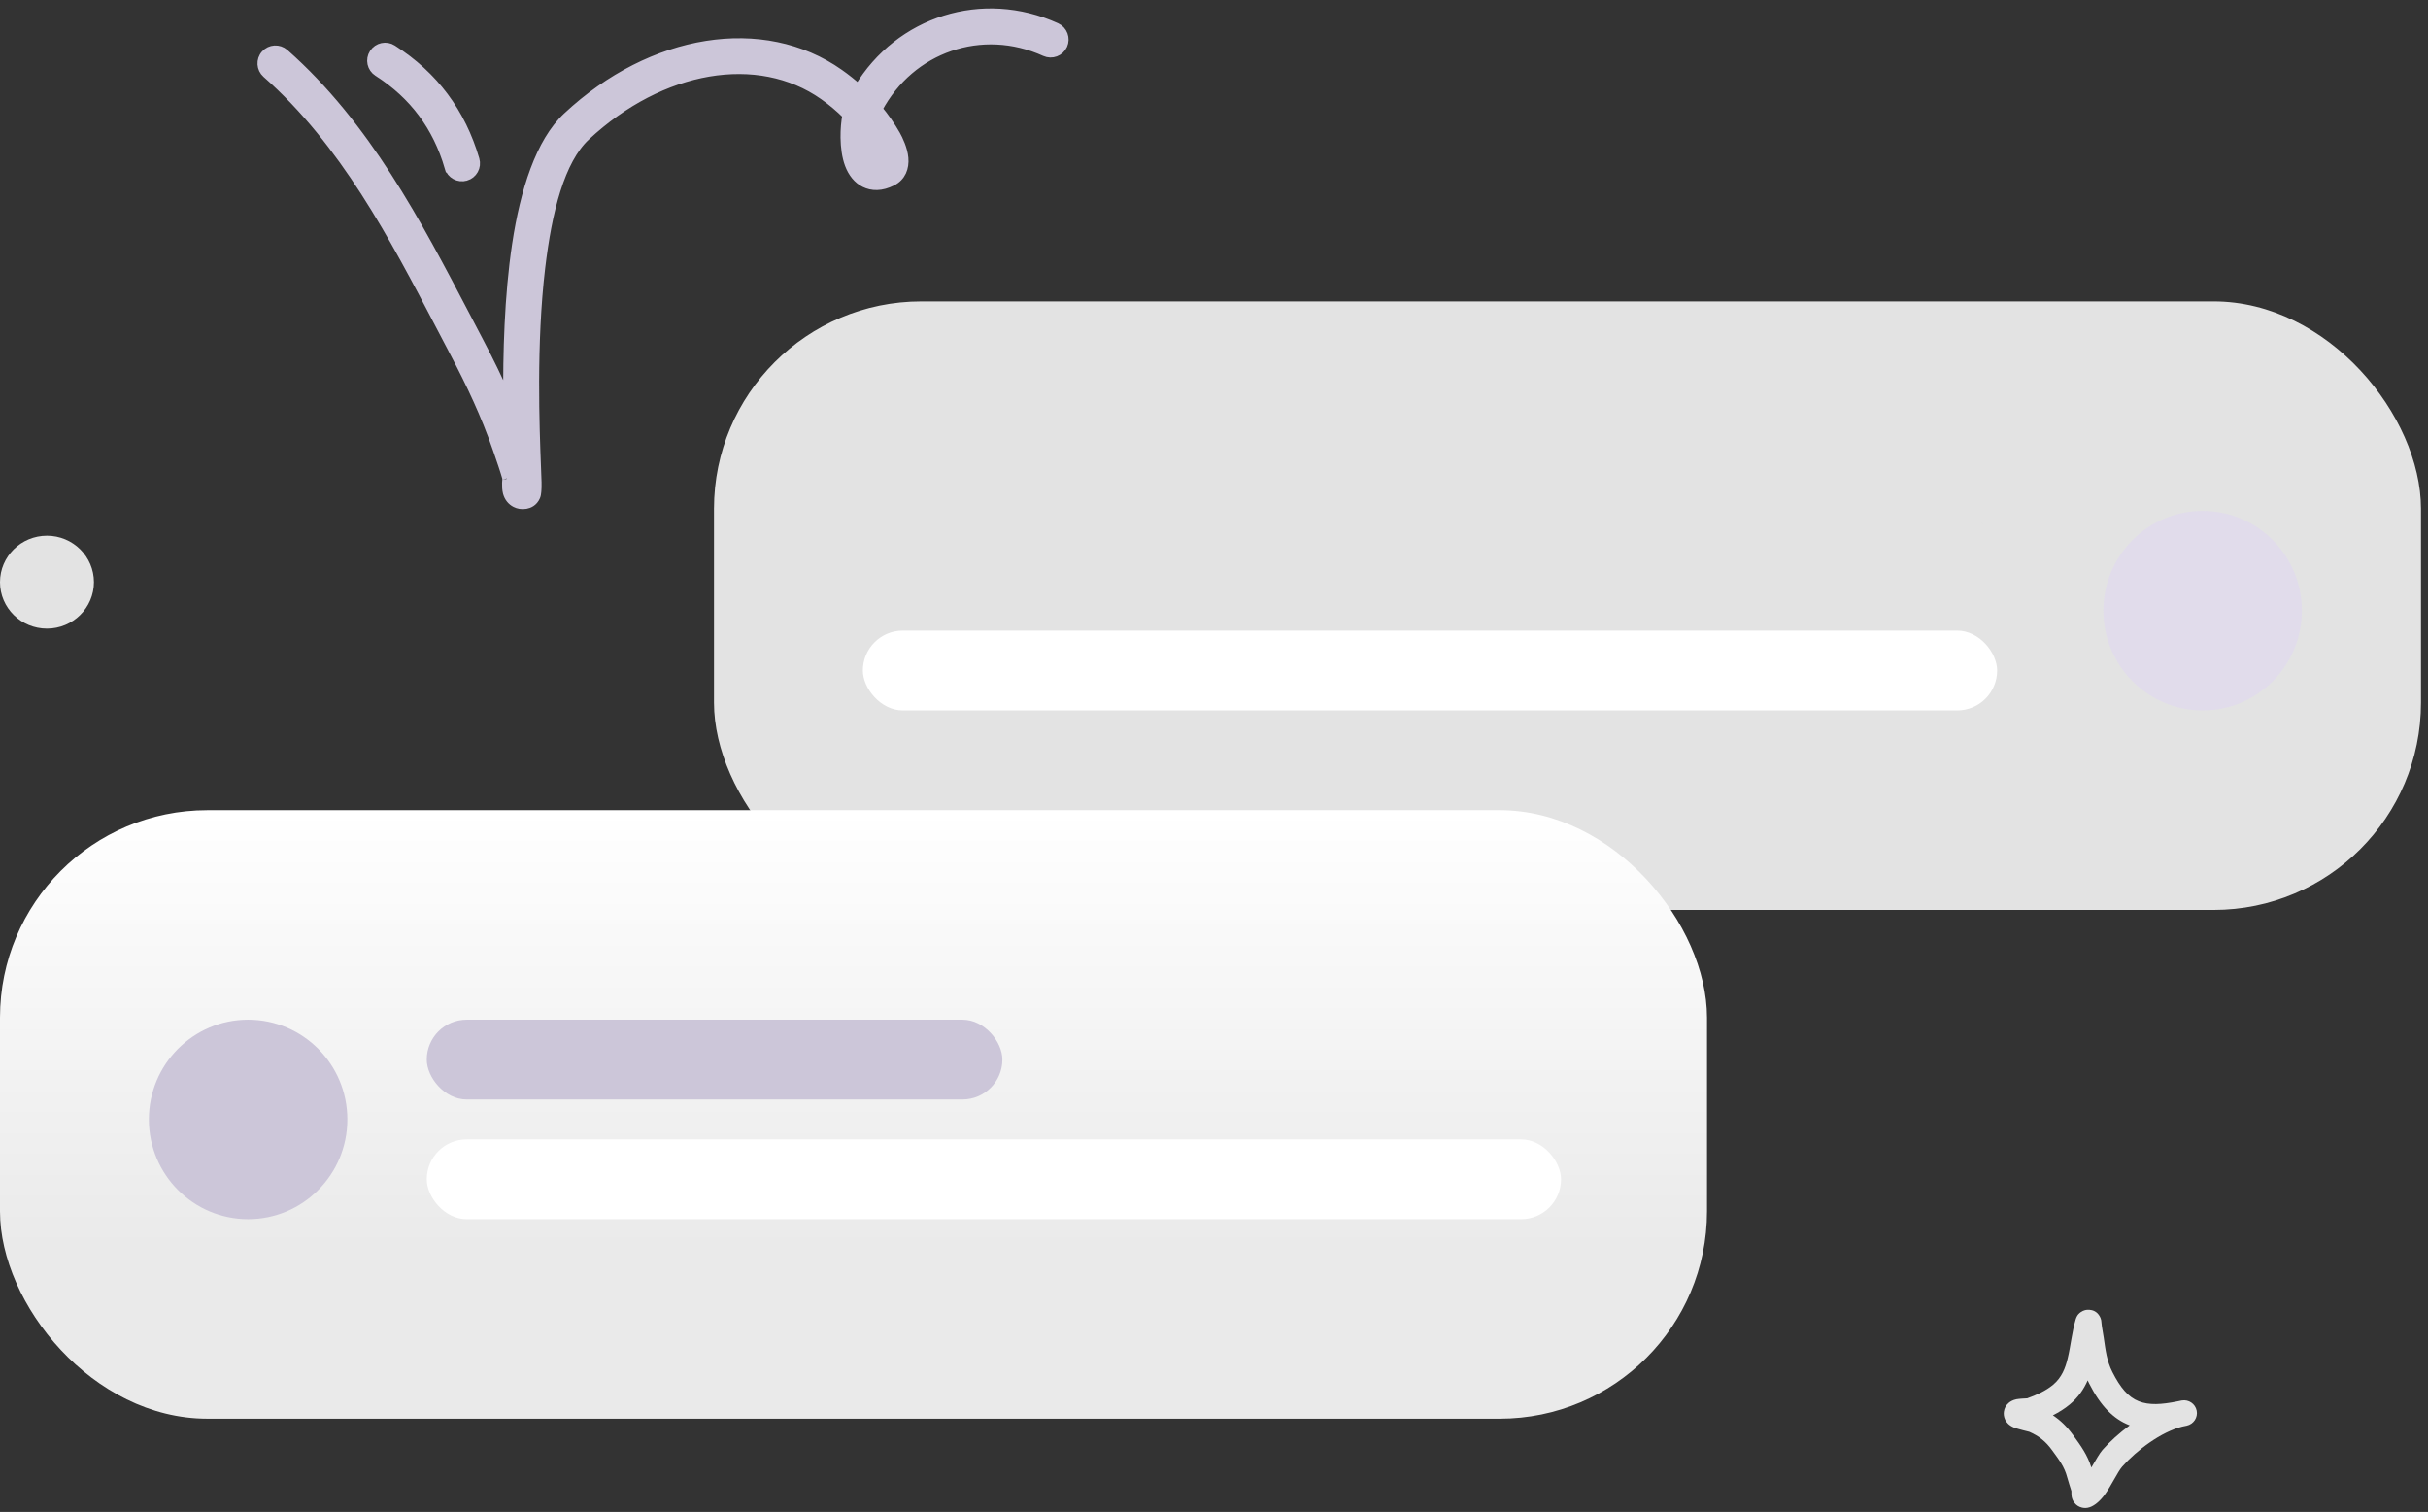 <svg width="281" height="175" viewBox="0 0 281 175" fill="none" xmlns="http://www.w3.org/2000/svg">
<rect x="0" y="0" width="281" height="175" fill="#333333" stroke="none"/>
<path fill-rule="evenodd" clip-rule="evenodd" d="M234.613 161.852C235.658 161.483 236.759 160.993 237.608 160.284C238.616 159.442 239.025 158.357 239.301 157.215C239.654 155.748 239.795 154.185 240.224 152.716C240.383 152.17 240.688 151.964 240.819 151.872C241.15 151.641 241.485 151.579 241.8 151.602C242.173 151.629 242.686 151.769 243.023 152.388C243.071 152.476 243.134 152.611 243.176 152.796C243.206 152.932 243.226 153.355 243.259 153.53C243.34 153.96 243.408 154.391 243.471 154.824C243.684 156.264 243.806 157.487 244.476 158.81C245.385 160.607 246.296 161.706 247.532 162.193C248.727 162.664 250.156 162.575 251.981 162.206C252.155 162.164 252.327 162.129 252.497 162.099C253.301 161.96 254.071 162.483 254.229 163.276C254.387 164.068 253.875 164.84 253.078 165.015C252.911 165.051 252.747 165.085 252.585 165.117C250.118 165.721 247.263 167.876 245.603 169.764C245.092 170.345 244.343 171.972 243.579 173.01C243.015 173.776 242.382 174.281 241.85 174.459C241.493 174.579 241.193 174.561 240.945 174.5C240.584 174.412 240.285 174.219 240.055 173.911C239.93 173.743 239.814 173.518 239.759 173.23C239.732 173.092 239.729 172.74 239.73 172.581C239.574 172.051 239.384 171.534 239.245 170.999C238.914 169.724 238.264 168.917 237.492 167.851C236.77 166.853 235.995 166.225 234.858 165.725C234.711 165.689 233.517 165.4 233.096 165.235C232.481 164.991 232.187 164.584 232.081 164.365C231.9 163.993 231.881 163.668 231.917 163.397C231.971 162.996 232.153 162.654 232.475 162.378C232.674 162.206 232.972 162.039 233.371 161.957C233.68 161.894 234.498 161.857 234.613 161.852ZM241.612 159.773C241.667 159.895 241.726 160.018 241.788 160.141C243.12 162.772 244.61 164.241 246.42 164.954L246.481 164.977C245.27 165.866 244.173 166.86 243.335 167.813C242.99 168.206 242.534 169.02 242.04 169.856C241.592 168.415 240.859 167.396 239.937 166.121C239.232 165.148 238.494 164.415 237.587 163.819C238.291 163.461 238.962 163.043 239.547 162.554C240.521 161.74 241.165 160.798 241.612 159.773Z" fill="#E3E3E3"/>
<ellipse cx="5.435" cy="67.382" rx="5.435" ry="5.375" fill="#E3E3E3"/>
<path d="M43.72 8.347L43.72 8.347C42.987 7.878 42.769 6.902 43.245 6.168C43.715 5.435 44.694 5.225 45.426 5.693C50.24 8.767 53.394 13.03 54.989 18.469C55.237 19.309 54.746 20.182 53.914 20.424L53.913 20.424C53.077 20.666 52.195 20.191 51.953 19.352L52.433 19.213L51.953 19.354C50.576 14.658 47.873 10.997 43.72 8.347Z" fill="#CCC6D9" stroke="#CCC6D9"/>
<path d="M103.254 21.013L103.253 21.013C101.993 21.649 100.918 21.607 100.06 21.182C99.24 20.777 98.642 20.003 98.278 19.043L98.278 19.043C97.931 18.127 97.793 17.001 97.778 15.936C97.766 14.988 97.851 14.055 97.993 13.315C97.171 12.492 96.275 11.742 95.321 11.069C87.752 5.734 76.53 7.641 67.798 15.794C66.343 17.154 65.231 19.298 64.386 21.96C63.544 24.614 62.983 27.733 62.598 30.991L62.598 30.991C61.553 39.814 61.935 49.536 62.115 54.131C62.142 54.82 62.165 55.394 62.177 55.832L62.177 55.833C62.189 56.263 62.174 56.611 62.15 56.87C62.138 56.999 62.123 57.11 62.107 57.199C62.094 57.272 62.073 57.371 62.037 57.454C61.743 58.145 61.197 58.336 60.858 58.4L60.858 58.4L60.852 58.401C60.372 58.486 59.972 58.395 59.649 58.228L59.646 58.227C59.206 57.996 58.856 57.592 58.699 57.009L58.698 57.005C58.614 56.687 58.599 56.284 58.608 55.906L58.608 55.901C58.611 55.825 58.617 55.749 58.622 55.684C58.623 55.669 58.624 55.654 58.626 55.64C58.63 55.59 58.633 55.546 58.636 55.502C58.639 55.447 58.64 55.407 58.639 55.375C58.638 55.343 58.634 55.333 58.636 55.337C58.345 54.33 58.003 53.343 57.655 52.338C57.604 52.192 57.553 52.045 57.502 51.897L57.502 51.896C56.185 48.057 54.481 44.454 52.579 40.84L53.022 40.608L52.579 40.84C52.068 39.87 51.559 38.895 51.05 37.92C45.495 27.286 39.856 16.49 30.832 8.52L30.832 8.52C30.181 7.945 30.115 6.947 30.699 6.294C31.278 5.643 32.275 5.588 32.929 6.161L32.93 6.162C42.36 14.487 48.253 25.754 53.951 36.65C54.428 37.562 54.904 38.471 55.38 39.377L55.38 39.377C56.59 41.675 57.727 43.981 58.744 46.35C58.696 40.974 58.863 34.318 59.764 28.317C60.235 25.184 60.92 22.217 61.873 19.67C62.824 17.128 64.055 14.972 65.636 13.495L65.636 13.495C75.431 4.348 88.321 2.272 97.148 8.497L97.148 8.497C97.912 9.036 98.647 9.619 99.344 10.245C104.079 2.364 113.716 -0.726 122.246 3.147C123.043 3.508 123.393 4.444 123.031 5.236L123.031 5.236L123.03 5.239C122.663 6.028 121.729 6.375 120.934 6.015L120.934 6.015C113.632 2.7 105.372 5.569 101.631 12.62C102.403 13.552 103.1 14.55 103.701 15.607C103.996 16.126 104.541 17.269 104.629 18.293C104.729 19.415 104.339 20.464 103.254 21.013ZM101.237 17.929L101.237 17.93C101.296 18.083 101.341 18.189 101.389 18.268C101.409 18.301 101.426 18.322 101.439 18.336C101.361 18.008 101.212 17.667 101.08 17.406C101.124 17.592 101.176 17.768 101.237 17.929Z" fill="#CCC6D9" stroke="#CCC6D9"/>
<rect x="82.632" y="34.887" width="197.556" height="70.433" rx="24" fill="#E3E3E3"/>
<rect x="164.181" y="59.135" width="66.618" height="9.237" rx="4.619" fill="#E3E3E3"/>
<rect x="99.861" y="72.99" width="131.274" height="9.237" rx="4.619" fill="white"/>
<ellipse cx="254.919" cy="70.681" rx="11.486" ry="11.546" fill="#E1DCEB"/>
<rect x="-6.10352e-05" y="93.774" width="197.556" height="70.433" rx="24" fill="url(#paint0_linear_1452_515)"/>
<rect x="49.389" y="118.022" width="66.618" height="9.237" rx="4.619" fill="#CCC6D9"/>
<rect x="49.389" y="131.878" width="131.274" height="9.237" rx="4.619" fill="white"/>
<ellipse cx="28.715" cy="129.568" rx="11.486" ry="11.546" fill="#CCC6D9"/>
<defs>
<linearGradient id="paint0_linear_1452_515" x1="98.778" y1="93.774" x2="98.778" y2="164.208" gradientUnits="userSpaceOnUse">
<stop stop-color="white"/>
<stop offset="0.719" stop-color="#EAEAEA"/>
</linearGradient>
</defs>
</svg>

